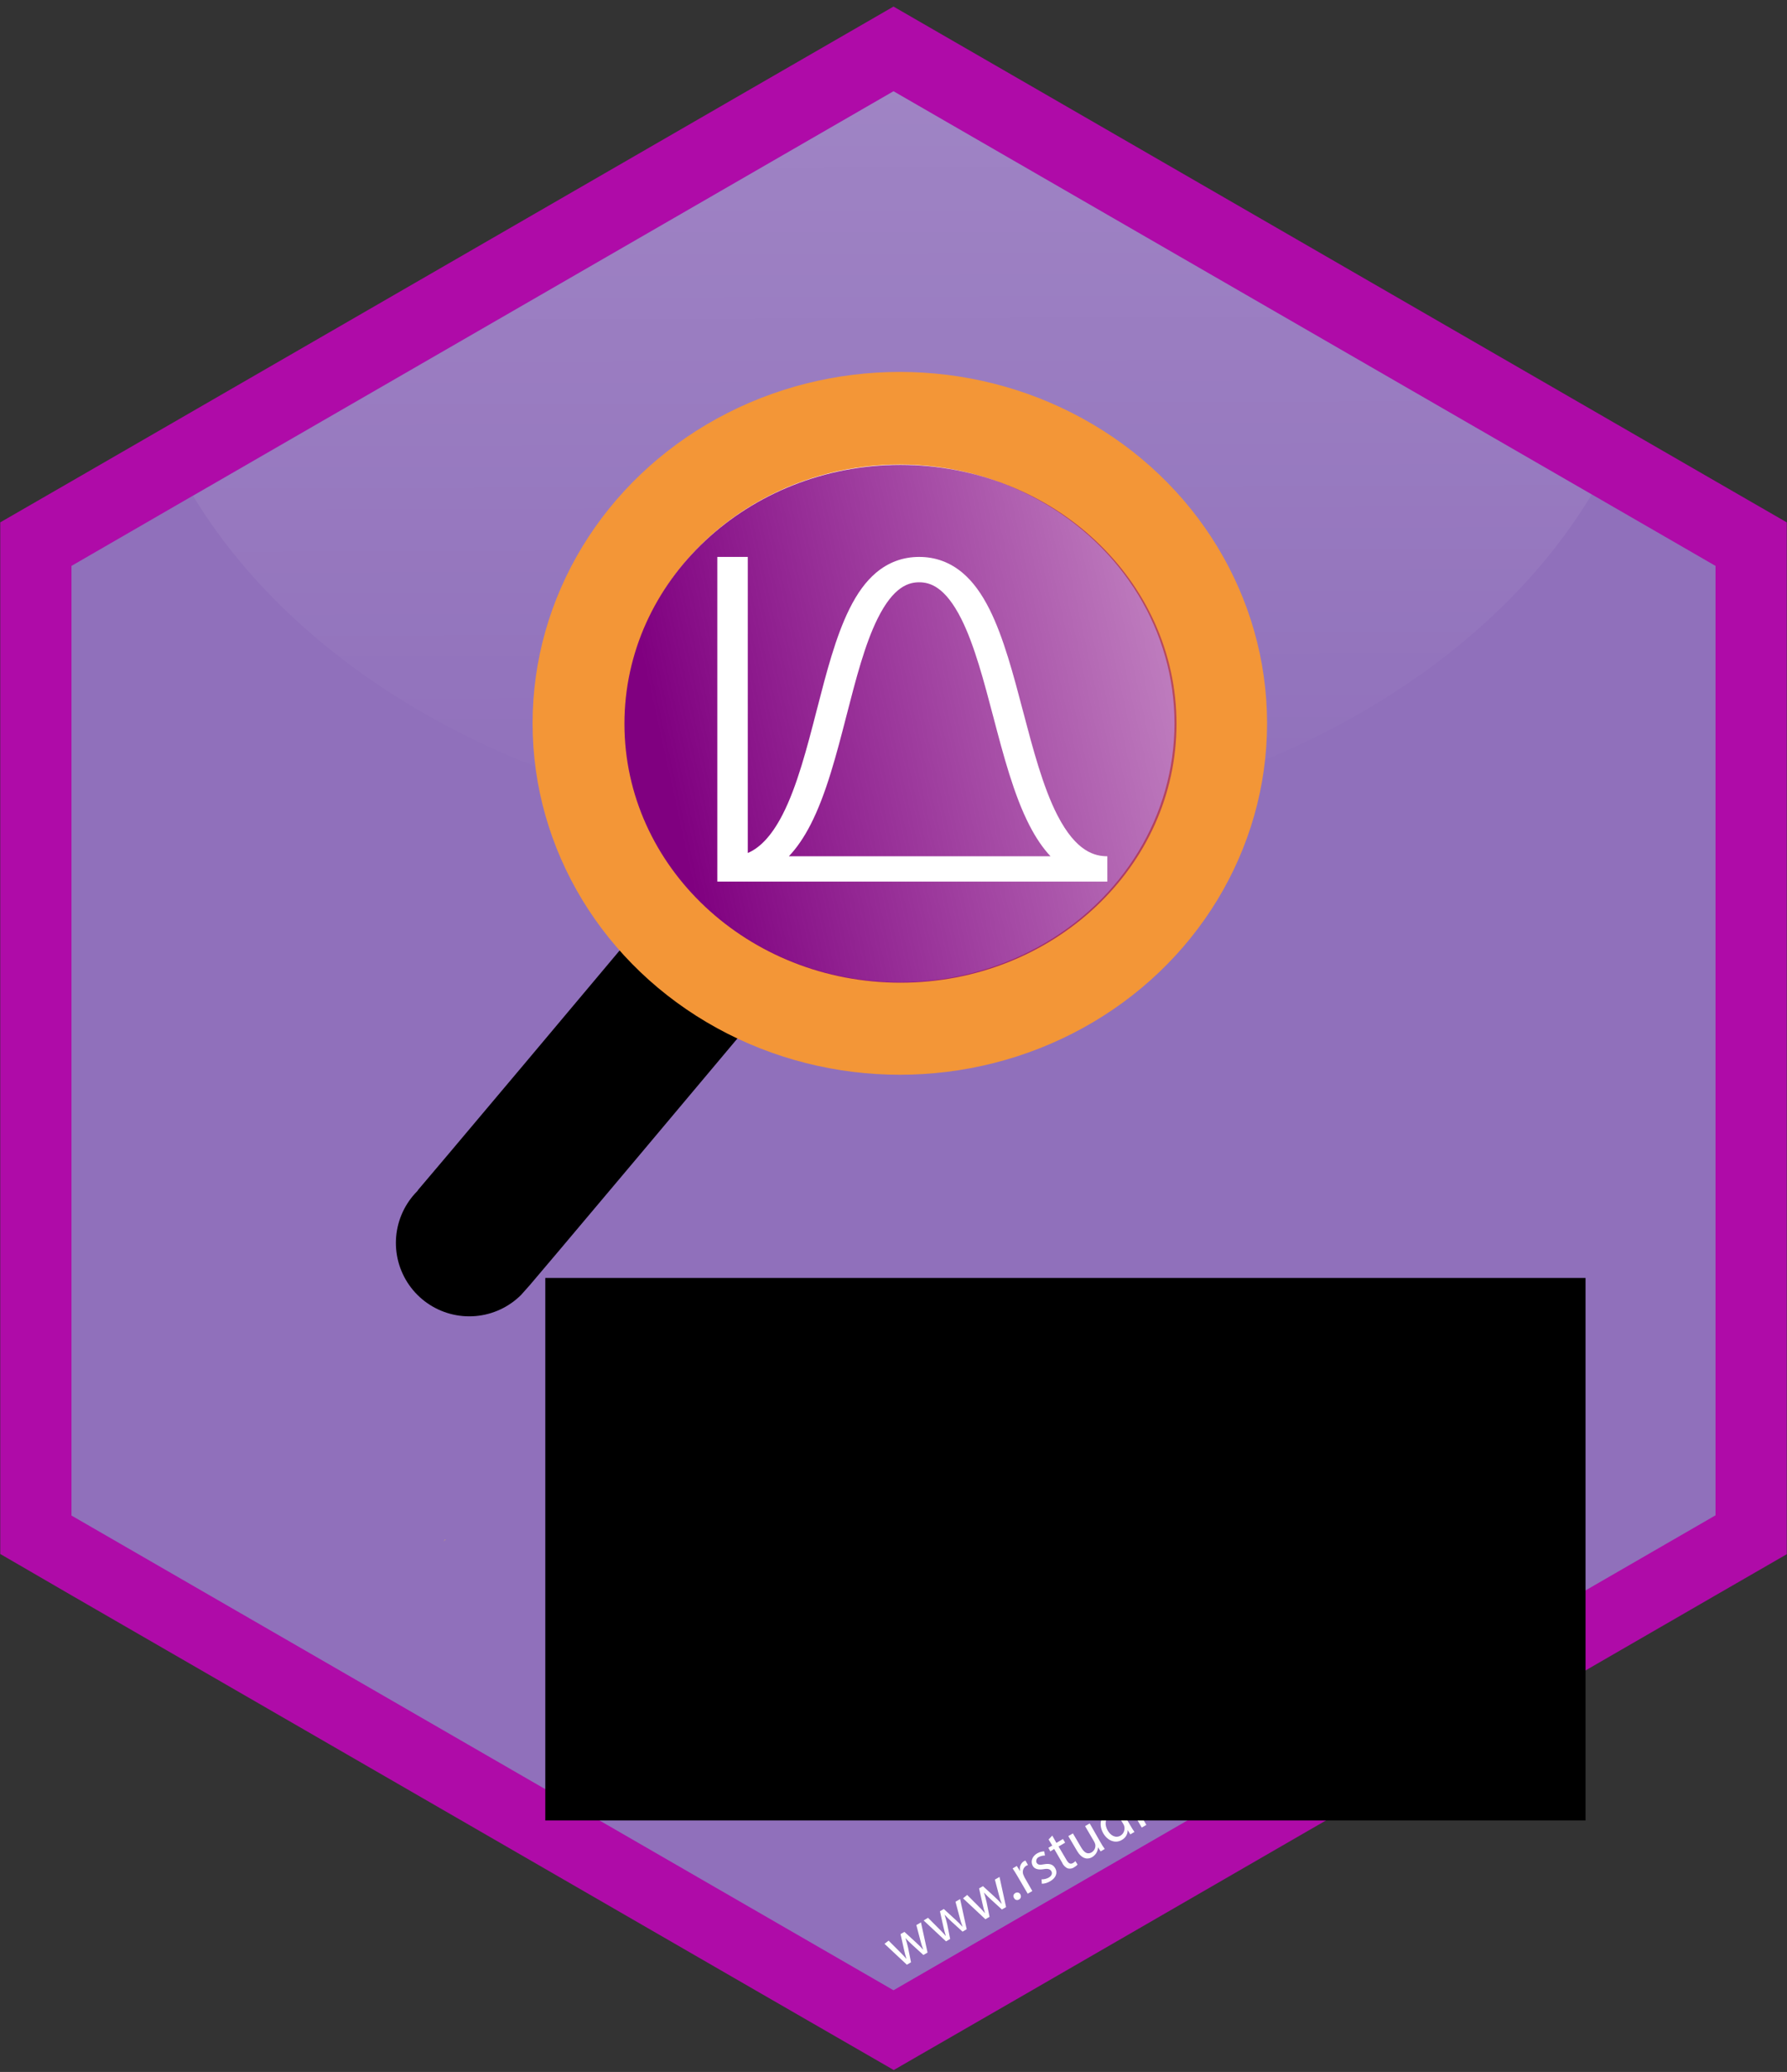 <?xml version="1.0" encoding="UTF-8" standalone="no"?>
<!-- Generator: Adobe Illustrator 22.0.1, SVG Export Plug-In . SVG Version: 6.00 Build 0)  -->

<svg
   xmlns:dc="http://purl.org/dc/elements/1.1/"
   xmlns:cc="http://creativecommons.org/ns#"
   xmlns:rdf="http://www.w3.org/1999/02/22-rdf-syntax-ns#"
   xmlns:svg="http://www.w3.org/2000/svg"
   xmlns="http://www.w3.org/2000/svg"
   xmlns:xlink="http://www.w3.org/1999/xlink"
   xmlns:sodipodi="http://sodipodi.sourceforge.net/DTD/sodipodi-0.dtd"
   xmlns:inkscape="http://www.inkscape.org/namespaces/inkscape"
   version="1.1"
   id="Layer_1"
   x="0px"
   y="0px"
   viewBox="0 0 735 852"
   style="enable-background:new 0 0 735 852;"
   xml:space="preserve"
   sodipodi:docname="logo.svg"
   inkscape:version="0.92.3 (2405546, 2018-03-11)"
   inkscape:export-filename="C:\Users\derksk\OneDrive - Nyenrode Business Universiteit\Desktop\jfa\logo\logo.png"
   inkscape:export-xdpi="887"
   inkscape:export-ydpi="887"><rect x="0" y="0" width="735" height="852" fill="#333333" stroke="none"/><defs
   id="defs1007"><linearGradient
     inkscape:collect="always"
     id="linearGradient1074"><stop
       style="stop-color:#800080;stop-opacity:1;"
       offset="0"
       id="stop1070" /><stop
       id="stop1154"
       offset="0.054"
       style="stop-color:#800080;stop-opacity:0.945;" /><stop
       style="stop-color:#800080;stop-opacity:0;"
       offset="1"
       id="stop1072" /></linearGradient><linearGradient
     gradientTransform="matrix(0.47,0,0,0.45,249.659,181.593)"
     id="a"
     gradientUnits="userSpaceOnUse"
     x1="0"
     x2="512"
     y1="256"
     y2="256"><stop
       offset="0"
       stop-color="#00f1ff"
       id="stop937-1" /><stop
       offset=".231"
       stop-color="#00d8ff"
       id="stop939" /><stop
       offset=".514"
       stop-color="#00c0ff"
       id="stop941" /><stop
       offset=".777"
       stop-color="#00b2ff"
       id="stop943" /><stop
       offset="1"
       stop-color="#00adff"
       id="stop945" /></linearGradient><filter
     inkscape:collect="always"
     style="color-interpolation-filters:sRGB"
     id="filter1026"
     x="-0.012"
     width="1.023"
     y="-0.012"
     height="1.025"><feGaussianBlur
       inkscape:collect="always"
       stdDeviation="1.178"
       id="feGaussianBlur1028" /></filter><linearGradient
     inkscape:collect="always"
     xlink:href="#a"
     id="linearGradient1036"
     x1="246.833"
     y1="296.825"
     x2="493.105"
     y2="296.825"
     gradientUnits="userSpaceOnUse" /><linearGradient
     inkscape:collect="always"
     xlink:href="#linearGradient1074"
     id="linearGradient1076"
     x1="263.163"
     y1="295.37"
     x2="713.73"
     y2="198.079"
     gradientUnits="userSpaceOnUse"
     gradientTransform="matrix(0.944,0,0,0.924,21.243,23.393)" /></defs><sodipodi:namedview
   pagecolor="#ffffff"
   bordercolor="#666666"
   borderopacity="1"
   objecttolerance="10"
   gridtolerance="10"
   guidetolerance="10"
   inkscape:pageopacity="0"
   inkscape:pageshadow="2"
   inkscape:window-width="1920"
   inkscape:window-height="1001"
   id="namedview1005"
   showgrid="false"
   inkscape:zoom="1.253975"
   inkscape:cx="342.05746"
   inkscape:cy="481.58734"
   inkscape:window-x="-9"
   inkscape:window-y="-9"
   inkscape:window-maximized="1"
   inkscape:current-layer="Layer_1" />
<style
   type="text/css"
   id="style927">
	.st0{fill:#428BCA;}
	.st1{opacity:0.25;fill:url(#SVGID_1_);enable-background:new    ;}
	.st2{fill:#3674A8;}
	.st3{fill:#E6B35A;}
	.st4{fill:#FFFFFF;}
	.st5{opacity:0.9;}
	.st6{opacity:0.9;fill:#FFFFFF;enable-background:new    ;}
	.st7{fill:none;}
</style>
<title
   id="title929">roxygen2</title>
<path
   class="st0"
   d="M714.3,226.4L366.9,23L20.7,226.4v400.4L367.5,827l346.8-200.2V226.4z"
   id="path931"
   style="fill:#9070bb;fill-opacity:1" />
<linearGradient
   id="SVGID_1_"
   gradientUnits="userSpaceOnUse"
   x1="366.147"
   y1="-180.69"
   x2="367.438"
   y2="282.84"
   gradientTransform="matrix(1 0 0 1 0 60)">
	<stop
   offset="0"
   style="stop-color:#FFFFFF;stop-opacity:0.83"
   id="stop933" />
	<stop
   offset="0.56"
   style="stop-color:#FFFFFF;stop-opacity:0.37"
   id="stop935" />
	<stop
   offset="1"
   style="stop-color:#FFFFFF;stop-opacity:0"
   id="stop937" />
</linearGradient>
<path
   class="st1"
   d="M366.9,342.1c128.2,0,238.6-57,287.8-138.8L367.5,37.5l0,0L79.4,203.9C128.8,285.4,238.9,342.1,366.9,342.1z"
   id="path940" />
<path
   class="st2"
   d="M734.9,639.1V214.8l-29.3-16.9L427.8,37.5L367.5,2.7l-60.3,34.8L29.4,197.9L0.1,214.8V639l29.3,17l281.3,162.4  l56.9,32.8l56.9-32.8L705.6,656L734.9,639.1z M29.4,623.2V232.7l50-28.9L367.5,37.5l0,0l287.2,165.8l50.9,29.4v390.4L367.5,818.4  L29.4,623.2z"
   id="path942"
   style="fill:#af0ba8;fill-opacity:1" />
<path
   class="st3"
   d="M182.4,633.9c0.3-0.3,0.6-0.6,0.9-0.9h-0.2L182.4,633.9z"
   id="path944" />
<path
   class="st4"
   d="M365.5,798l4.5,4.5c1,1,1.9,1.9,2.7,2.9h0.1c-0.4-1.2-0.7-2.5-1-3.8l-1.4-6.3l1.6-0.9l4.7,4.3  c1.1,1,2.1,2,2.9,2.9h0.1c-0.5-1.3-0.9-2.6-1.2-3.9l-1.6-6.1l1.9-1.1l2.7,12.4l-1.7,1l-4.5-4.1c-1-1-2-1.8-2.9-2.9l0,0  c0.4,1.3,0.8,2.6,1.1,4l1.2,6l-1.7,1l-9.2-8.6L365.5,798z"
   id="path946" />
<path
   class="st4"
   d="M381.7,788.6l4.5,4.5c1,1,1.9,1.9,2.7,2.9h0.1c-0.4-1.2-0.7-2.5-1-3.8l-1.4-6.3l1.6-0.9l4.7,4.3  c1.1,1,2.1,2,2.9,2.9h0.1c-0.5-1.3-0.9-2.5-1.2-3.8L393,782l1.9-1.1l2.7,12.4l-1.7,1l-4.5-4.1c-1-0.9-2-1.9-2.9-2.9l0,0  c0.4,1.3,0.8,2.6,1.1,4l1.2,6l-1.7,1l-9.2-8.6L381.7,788.6z"
   id="path948" />
<path
   class="st4"
   d="M397.8,779.2l4.5,4.5c1,1,1.9,1.9,2.7,2.9h0.1c-0.4-1.2-0.7-2.5-1-3.8l-1.4-6.3l1.6-0.9l4.7,4.3  c1.1,1,2.1,2,2.9,2.9h0.1c-0.5-1.3-0.9-2.5-1.2-3.8l-1.6-6.1l1.9-1.1l2.7,12.4l-1.7,1l-4.5-4.1c-1-0.9-2-1.9-2.9-2.9l0,0  c0.4,1.3,0.8,2.6,1.1,4l1.2,6l-1.7,1l-9.2-8.6L397.8,779.2z"
   id="path950" />
<path
   class="st4"
   d="M417.1,780.5c-0.5-0.7-0.3-1.6,0.4-2c0,0,0.1,0,0.1-0.1c0.8-0.4,1.7-0.2,2.1,0.6s0.2,1.7-0.6,2.1l0,0  C418.4,781.5,417.5,781.3,417.1,780.5C417.2,780.6,417.1,780.5,417.1,780.5z"
   id="path952" />
<path
   class="st4"
   d="M418.5,771.5c-0.7-1.2-1.4-2.3-2-3.2l1.7-1l1.3,2h0.1c-0.4-1.5,0.2-3.2,1.6-4c0.2-0.1,0.4-0.2,0.6-0.2l1,1.8  c-0.2,0.1-0.5,0.2-0.7,0.3c-1.3,0.8-1.8,2.5-1.1,3.9c0.1,0.3,0.3,0.6,0.4,0.9l3.2,5.6l-1.9,1.1L418.5,771.5z"
   id="path954" />
<path
   class="st4"
   d="M428.4,772.8c1,0,2-0.2,2.9-0.7c1.4-0.8,1.6-1.9,1.1-2.7s-1.4-1.1-3.1-0.8c-2.3,0.4-3.8-0.1-4.5-1.3  c-1-1.7-0.4-3.9,1.8-5.2c0.9-0.5,1.9-0.8,2.9-0.8l0.3,1.7c-0.9,0-1.7,0.2-2.5,0.6c-0.9,0.4-1.3,1.4-1,2.3c0,0,0,0.1,0.1,0.1  c0.5,0.9,1.4,0.9,3,0.6c2.2-0.4,3.7,0,4.6,1.6c1.1,1.8,0.4,4-2.1,5.4c-1,0.6-2.2,1-3.4,1L428.4,772.8z"
   id="path956" />
<path
   class="st4"
   d="M432.8,754.8l1.7,3l2.7-1.6l0.9,1.5l-2.7,1.6l3.3,5.6c0.8,1.3,1.5,1.8,2.6,1.2c0.4-0.2,0.7-0.5,1-0.8l0.9,1.4  c-0.4,0.5-1,0.9-1.5,1.2c-0.7,0.5-1.7,0.6-2.5,0.4c-1-0.4-1.9-1.3-2.3-2.3l-3.3-5.7l-1.6,1l-0.8-1.5l1.6-0.9l-1.5-2.5L432.8,754.8z"
   id="path958" />
<path
   class="st4"
   d="M452.6,757.5c0.6,1.1,1.2,2,1.8,2.8l-1.7,1l-1.1-1.7l0,0c0,1.6-0.9,3.1-2.3,4c-1.6,1-4.1,1.2-6.3-2.5l-3.6-6.1  l1.9-1.1l3.4,5.8c1.2,2,2.5,3,4.3,2c1.1-0.7,1.7-1.9,1.5-3.2c-0.1-0.4-0.2-0.7-0.4-1.1l-3.8-6.5l1.9-1.1L452.6,757.5z"
   id="path960" />
<path
   class="st4"
   d="M457.5,738l7.4,12.6c0.5,0.9,1.2,2,1.7,2.7l-1.7,1l-1.1-1.8l0,0c0.1,1.7-0.9,3.3-2.4,4.1  c-2.5,1.5-5.7,0.5-7.6-2.7c-2-3.5-1.1-6.9,1.4-8.3c1.2-0.8,2.8-0.9,4.1-0.2l0,0l-3.6-6.2L457.5,738z M460.9,748.2  c-0.2-0.3-0.3-0.5-0.5-0.8c-1-1.1-2.7-1.4-4-0.6c-2,1.2-2.1,3.6-0.8,5.9c1.2,2.1,3.3,3.3,5.3,2.1c1.3-0.8,1.9-2.4,1.5-3.9  c-0.1-0.3-0.2-0.6-0.4-0.9L460.9,748.2z"
   id="path962" />
<path
   class="st4"
   d="M463.9,736.8c0.4,0.6,0.2,1.5-0.5,1.9c-0.6,0.4-1.5,0.2-1.9-0.5c-0.4-0.6-0.2-1.5,0.4-1.8c0,0,0,0,0.1,0  c0.6-0.4,1.4-0.2,1.8,0.4C463.8,736.8,463.9,736.8,463.9,736.8z M469.6,751.5l-6.1-10.5l1.9-1.1l6.1,10.5L469.6,751.5z"
   id="path964" />
<path
   class="st4"
   d="M481,737.7c2.2,3.9,0.6,7.1-2,8.6c-2.8,1.7-6.2,0.8-8.1-2.5c-2-3.5-1-6.9,2-8.6S479.1,734.5,481,737.7z   M472.8,742.6c1.3,2.3,3.7,3.2,5.5,2.2s2.2-3.5,0.8-5.9c-1-1.8-3.2-3.5-5.5-2.2S471.6,740.6,472.8,742.6L472.8,742.6z"
   id="path966" />
<path
   class="st4"
   d="M484.9,741c-0.5-0.7-0.3-1.6,0.4-2.1c0,0,0.1,0,0.1-0.1c0.7-0.5,1.7-0.3,2.2,0.5c0.5,0.7,0.3,1.7-0.5,2.2  C486.3,742.1,485.4,741.8,484.9,741C484.9,741.1,484.9,741.1,484.9,741z"
   id="path968" />
<path
   class="st4"
   d="M497.6,734.6c-0.7,1-1.6,1.8-2.6,2.4c-3.1,1.8-6.5,0.9-8.3-2.3c-1.8-2.9-1-6.7,1.8-8.5c0.2-0.1,0.4-0.2,0.6-0.3  c0.9-0.5,1.9-0.9,3-1l0.4,1.7c-0.9,0-1.7,0.3-2.5,0.8c-2.4,1.4-2.7,3.9-1.4,6.1c1.4,2.4,3.8,3,5.9,1.8c0.8-0.5,1.5-1.1,2-1.9  L497.6,734.6z"
   id="path970" />
<path
   class="st4"
   d="M506.3,722.9c2.3,3.9,0.6,7.1-2,8.6c-2.8,1.7-6.2,0.8-8.1-2.5c-2-3.5-0.9-6.9,2-8.6S504.5,719.7,506.3,722.9z   M498.1,727.9c1.3,2.3,3.7,3.2,5.5,2.2s2.2-3.6,0.8-5.9c-1-1.8-3.2-3.5-5.5-2.2S497,725.9,498.1,727.9z"
   id="path972" />
<path
   class="st4"
   d="M507.4,719.2c-0.6-1.1-1.2-2-1.7-2.8l1.7-1l1.1,1.6h0.1c-0.1-1.6,0.8-3.1,2.2-3.8c1.3-0.8,3-0.6,4.2,0.4l0,0  c0-0.7,0.1-1.4,0.4-2c0.4-0.9,1-1.6,1.9-2.1c1.4-0.8,4-1.1,6.1,2.5l3.6,6.2l-1.8,1.1l-3.5-5.9c-1.2-2-2.6-2.8-4.1-1.9  c-1,0.6-1.5,1.8-1.2,3c0.1,0.4,0.2,0.7,0.4,1l3.8,6.5l-1.9,1.1l-3.6-6.3c-1-1.7-2.4-2.4-3.9-1.6c-1.1,0.7-1.6,2-1.2,3.3  c0.1,0.4,0.2,0.7,0.4,1l3.7,6.3l-1.9,1.1L507.4,719.2z"
   id="path974" />
<g
   class="st5"
   id="g992">
	
	
	
	
	
	
	
	
</g>


<path
   class="st7"
   d="M374.9,305.7c15-4.4,24.7-14.6,24.7-30.8c0-20.9-17.5-29.5-36.3-29.5c-9.7,0-19.6,2.3-29.3,2.3  c-5.9-0.1-11.8-0.8-17.5-2.3v10.1l15.6,1.9v91.5h-15.6v10.7H362v-10.7h-18.1v-41.3h18.5l34.6,51.9h20.9v-10.7h-13.7L374.9,305.7z"
   id="path998" />


<path
   style="fill:none;stroke:#000000;stroke-width:60.37;stroke-linecap:round;stroke-linejoin:miter;stroke-miterlimit:4;stroke-dasharray:none;stroke-opacity:1"
   d="M 298.495,385.818 C 195.044,509.077 193.015,511.097 193.015,511.097"
   id="path4531"
   inkscape:connector-curvature="0" /><ellipse
   style="fill:#ffffff;fill-opacity:1;stroke:#f39637;stroke-width:38.073;stroke-miterlimit:4;stroke-dasharray:none;stroke-opacity:1"
   id="path4526"
   cx="370.101"
   cy="297.438"
   rx="132.014"
   ry="125.466" /><flowRoot
   xml:space="preserve"
   id="flowRoot4534"
   style="font-style:normal;font-variant:normal;font-weight:normal;font-stretch:normal;font-size:40px;line-height:1.25;font-family:'Lucida Console';-inkscape-font-specification:'Lucida Console';letter-spacing:0px;word-spacing:0px;fill:#000000;fill-opacity:1;stroke:none"
   transform="matrix(2.396,0,0,2.384,-581.803,-898.984)"><flowRegion
     id="flowRegion4536"
     style="font-style:normal;font-variant:normal;font-weight:normal;font-stretch:normal;font-family:'Lucida Console';-inkscape-font-specification:'Lucida Console'"><rect
       id="rect4538"
       width="178.571"
       height="93.571"
       x="336.429"
       y="597.52"
       style="font-style:normal;font-variant:normal;font-weight:normal;font-stretch:normal;font-family:'Lucida Console';-inkscape-font-specification:'Lucida Console'" /></flowRegion><flowPara
     id="flowPara4540"
     style="font-weight:bold;font-size:64px;fill:#ffffff;fill-opacity:1">jfa</flowPara></flowRoot><path
   inkscape:connector-curvature="0"
   style="opacity:1;fill:url(#linearGradient1076);fill-opacity:1;stroke-width:0.429"
   d="m 483.899,297.623 c 0,58.797 -50.829,106.46 -113.531,106.46 -62.702,0 -113.531,-47.663 -113.531,-106.46 0,-58.797 50.829,-106.46 113.531,-106.46 62.702,0 113.531,47.663 113.531,106.46 z m 0,0"
   id="path948-0" /><path
   style="fill:#ffffff;fill-opacity:1;stroke-width:0.286"
   inkscape:connector-curvature="0"
   d="m 434.917,335.233 c -5.922,-11.524 -10.088,-27.36 -14.117,-42.676 -3.925,-14.919 -7.985,-30.346 -13.743,-41.882 -3.292,-6.597 -6.911,-11.517 -11.061,-15.041 -5.178,-4.396 -11.212,-6.626 -17.933,-6.626 -6.688,0 -12.681,2.207 -17.809,6.562 -4.111,3.491 -7.681,8.364 -10.915,14.896 -5.648,11.415 -9.416,26.031 -13.405,41.507 -3.976,15.431 -8.089,31.387 -14.075,43.028 -4.949,9.627 -9.944,13.903 -14.292,15.751 v -121.744 h -12.532 v 133.513 h 160.416 v -10.431 c -5.096,0 -12.769,-1.747 -20.533,-16.857 z m -86.729,-41.073 c 3.866,-15.003 7.519,-29.174 12.739,-39.721 6.654,-13.445 12.966,-15 17.134,-15 4.213,0 10.604,1.58 17.422,15.239 5.329,10.675 9.266,25.64 13.073,40.111 4.154,15.789 8.45,32.115 14.837,44.545 2.658,5.174 5.522,9.384 8.681,12.756 H 324.475 c 3.256,-3.426 6.194,-7.711 8.907,-12.986 6.462,-12.568 10.704,-29.027 14.806,-44.944 z m 0,0"
   id="path2" /></svg>